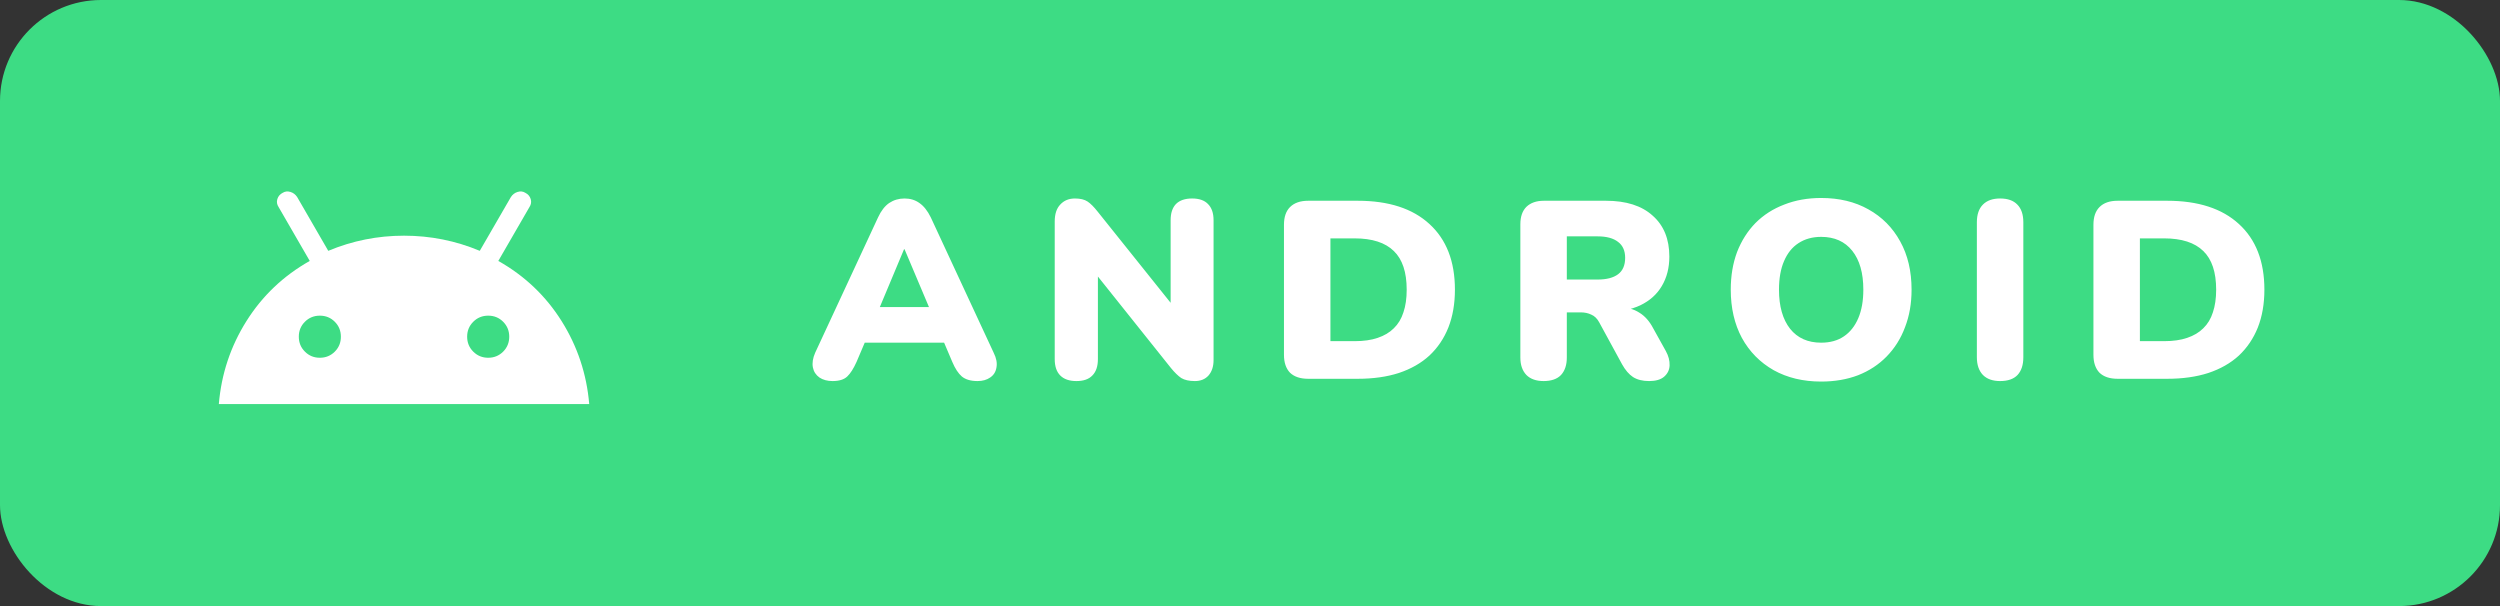 <svg width="99" height="24" viewBox="0 0 99 24" fill="none" xmlns="http://www.w3.org/2000/svg">
<rect x="0" y="0" width="99" height="24" fill="#333333" stroke="none"/>
<rect width="99" height="24" rx="4" fill="#3DDC84"/>
<path d="M8.666 16C8.766 14.811 9.13 13.717 9.758 12.717C10.386 11.717 11.222 10.922 12.266 10.333L11.033 8.2C10.966 8.1 10.949 7.994 10.983 7.883C11.016 7.772 11.088 7.689 11.199 7.633C11.288 7.578 11.388 7.567 11.499 7.6C11.611 7.633 11.699 7.7 11.766 7.8L12.999 9.933C13.955 9.533 14.955 9.333 15.999 9.333C17.044 9.333 18.044 9.533 18.999 9.933L20.233 7.8C20.299 7.7 20.388 7.633 20.499 7.6C20.61 7.567 20.71 7.578 20.799 7.633C20.91 7.689 20.983 7.772 21.016 7.883C21.049 7.994 21.033 8.1 20.966 8.2L19.733 10.333C20.777 10.922 21.613 11.717 22.241 12.717C22.868 13.717 23.232 14.811 23.333 16H8.666ZM12.666 14.167C12.899 14.167 13.097 14.086 13.258 13.925C13.419 13.763 13.5 13.566 13.499 13.333C13.499 13.1 13.419 12.903 13.257 12.741C13.096 12.58 12.899 12.5 12.666 12.5C12.433 12.5 12.235 12.581 12.074 12.742C11.913 12.903 11.832 13.101 11.833 13.333C11.833 13.567 11.913 13.764 12.075 13.925C12.236 14.087 12.433 14.167 12.666 14.167ZM19.333 14.167C19.566 14.167 19.763 14.086 19.925 13.925C20.086 13.763 20.166 13.566 20.166 13.333C20.166 13.1 20.085 12.903 19.924 12.741C19.763 12.58 19.566 12.5 19.333 12.5C19.099 12.5 18.902 12.581 18.741 12.742C18.579 12.903 18.499 13.101 18.499 13.333C18.499 13.567 18.58 13.764 18.741 13.925C18.903 14.087 19.1 14.167 19.333 14.167Z" fill="white"/>
<path d="M32.97 15.09C32.763 15.09 32.59 15.043 32.45 14.95C32.31 14.85 32.223 14.717 32.19 14.55C32.157 14.377 32.187 14.183 32.28 13.97L34.77 8.61C34.89 8.35 35.037 8.16 35.21 8.04C35.39 7.92 35.593 7.86 35.82 7.86C36.047 7.86 36.243 7.92 36.41 8.04C36.583 8.16 36.733 8.35 36.86 8.61L39.35 13.97C39.457 14.183 39.493 14.377 39.46 14.55C39.433 14.723 39.35 14.857 39.21 14.95C39.077 15.043 38.91 15.09 38.71 15.09C38.443 15.09 38.237 15.03 38.09 14.91C37.95 14.79 37.823 14.597 37.71 14.33L37.17 13.06L37.87 13.57H33.75L34.46 13.06L33.92 14.33C33.8 14.597 33.677 14.79 33.55 14.91C33.423 15.03 33.23 15.09 32.97 15.09ZM35.8 9.87L34.64 12.64L34.36 12.16H37.27L36.99 12.64L35.82 9.87H35.8ZM42.627 15.09C42.347 15.09 42.134 15.017 41.987 14.87C41.84 14.723 41.767 14.507 41.767 14.22V8.77C41.767 8.477 41.84 8.253 41.987 8.1C42.134 7.94 42.327 7.86 42.567 7.86C42.78 7.86 42.947 7.9 43.067 7.98C43.187 8.06 43.32 8.193 43.467 8.38L46.637 12.34H46.357V8.72C46.357 8.44 46.427 8.227 46.567 8.08C46.714 7.933 46.927 7.86 47.207 7.86C47.487 7.86 47.697 7.933 47.837 8.08C47.984 8.227 48.057 8.44 48.057 8.72V14.26C48.057 14.513 47.99 14.717 47.857 14.87C47.724 15.017 47.544 15.09 47.317 15.09C47.09 15.09 46.91 15.05 46.777 14.97C46.65 14.883 46.514 14.75 46.367 14.57L43.197 10.6H43.477V14.22C43.477 14.507 43.404 14.723 43.257 14.87C43.117 15.017 42.907 15.09 42.627 15.09ZM51.805 15C51.492 15 51.252 14.92 51.085 14.76C50.925 14.593 50.845 14.357 50.845 14.05V8.9C50.845 8.593 50.925 8.36 51.085 8.2C51.252 8.033 51.492 7.95 51.805 7.95H53.765C54.992 7.95 55.938 8.257 56.605 8.87C57.278 9.483 57.615 10.35 57.615 11.47C57.615 12.03 57.528 12.53 57.355 12.97C57.182 13.403 56.932 13.773 56.605 14.08C56.278 14.38 55.875 14.61 55.395 14.77C54.922 14.923 54.378 15 53.765 15H51.805ZM52.685 13.51H53.645C53.998 13.51 54.302 13.467 54.555 13.38C54.815 13.293 55.028 13.167 55.195 13C55.368 12.833 55.495 12.623 55.575 12.37C55.662 12.117 55.705 11.817 55.705 11.47C55.705 10.777 55.535 10.267 55.195 9.94C54.855 9.607 54.338 9.44 53.645 9.44H52.685V13.51ZM61.126 15.09C60.833 15.09 60.606 15.01 60.446 14.85C60.286 14.683 60.206 14.453 60.206 14.16V8.88C60.206 8.58 60.286 8.35 60.446 8.19C60.613 8.03 60.843 7.95 61.136 7.95H63.596C64.396 7.95 65.013 8.147 65.446 8.54C65.886 8.927 66.106 9.467 66.106 10.16C66.106 10.607 66.006 10.997 65.806 11.33C65.613 11.657 65.33 11.91 64.956 12.09C64.59 12.263 64.136 12.35 63.596 12.35L63.676 12.17H64.156C64.443 12.17 64.696 12.24 64.916 12.38C65.136 12.513 65.32 12.72 65.466 13L65.966 13.9C66.073 14.093 66.123 14.283 66.116 14.47C66.11 14.65 66.036 14.8 65.896 14.92C65.763 15.033 65.566 15.09 65.306 15.09C65.046 15.09 64.833 15.037 64.666 14.93C64.506 14.823 64.363 14.657 64.236 14.43L63.326 12.76C63.246 12.613 63.143 12.513 63.016 12.46C62.896 12.4 62.756 12.37 62.596 12.37H62.046V14.16C62.046 14.453 61.97 14.683 61.816 14.85C61.663 15.01 61.433 15.09 61.126 15.09ZM62.046 11.07H63.266C63.62 11.07 63.89 11 64.076 10.86C64.263 10.72 64.356 10.503 64.356 10.21C64.356 9.93 64.263 9.72 64.076 9.58C63.89 9.433 63.62 9.36 63.266 9.36H62.046V11.07ZM72.118 15.11C71.405 15.11 70.778 14.96 70.238 14.66C69.698 14.353 69.278 13.927 68.978 13.38C68.685 12.833 68.538 12.197 68.538 11.47C68.538 10.923 68.621 10.427 68.788 9.98C68.962 9.533 69.205 9.15 69.518 8.83C69.838 8.51 70.218 8.267 70.658 8.1C71.098 7.927 71.585 7.84 72.118 7.84C72.832 7.84 73.455 7.99 73.988 8.29C74.528 8.59 74.948 9.013 75.248 9.56C75.548 10.1 75.698 10.737 75.698 11.47C75.698 12.017 75.612 12.513 75.438 12.96C75.272 13.407 75.028 13.793 74.708 14.12C74.395 14.44 74.018 14.687 73.578 14.86C73.138 15.027 72.651 15.11 72.118 15.11ZM72.118 13.57C72.472 13.57 72.772 13.487 73.018 13.32C73.265 13.153 73.455 12.913 73.588 12.6C73.722 12.287 73.788 11.91 73.788 11.47C73.788 10.81 73.641 10.297 73.348 9.93C73.055 9.563 72.645 9.38 72.118 9.38C71.772 9.38 71.472 9.463 71.218 9.63C70.972 9.79 70.781 10.027 70.648 10.34C70.515 10.647 70.448 11.023 70.448 11.47C70.448 12.13 70.595 12.647 70.888 13.02C71.181 13.387 71.591 13.57 72.118 13.57ZM79.204 15.09C78.911 15.09 78.684 15.01 78.525 14.85C78.365 14.683 78.284 14.45 78.284 14.15V8.8C78.284 8.493 78.365 8.26 78.525 8.1C78.684 7.94 78.911 7.86 79.204 7.86C79.504 7.86 79.731 7.94 79.885 8.1C80.044 8.26 80.124 8.493 80.124 8.8V14.15C80.124 14.45 80.048 14.683 79.894 14.85C79.741 15.01 79.511 15.09 79.204 15.09ZM83.86 15C83.546 15 83.306 14.92 83.14 14.76C82.98 14.593 82.9 14.357 82.9 14.05V8.9C82.9 8.593 82.98 8.36 83.14 8.2C83.306 8.033 83.546 7.95 83.86 7.95H85.82C87.046 7.95 87.993 8.257 88.66 8.87C89.333 9.483 89.67 10.35 89.67 11.47C89.67 12.03 89.583 12.53 89.41 12.97C89.236 13.403 88.986 13.773 88.66 14.08C88.333 14.38 87.93 14.61 87.45 14.77C86.976 14.923 86.433 15 85.82 15H83.86ZM84.74 13.51H85.7C86.053 13.51 86.356 13.467 86.61 13.38C86.87 13.293 87.083 13.167 87.25 13C87.423 12.833 87.55 12.623 87.63 12.37C87.716 12.117 87.76 11.817 87.76 11.47C87.76 10.777 87.59 10.267 87.25 9.94C86.91 9.607 86.393 9.44 85.7 9.44H84.74V13.51Z" fill="white"/>
</svg>
